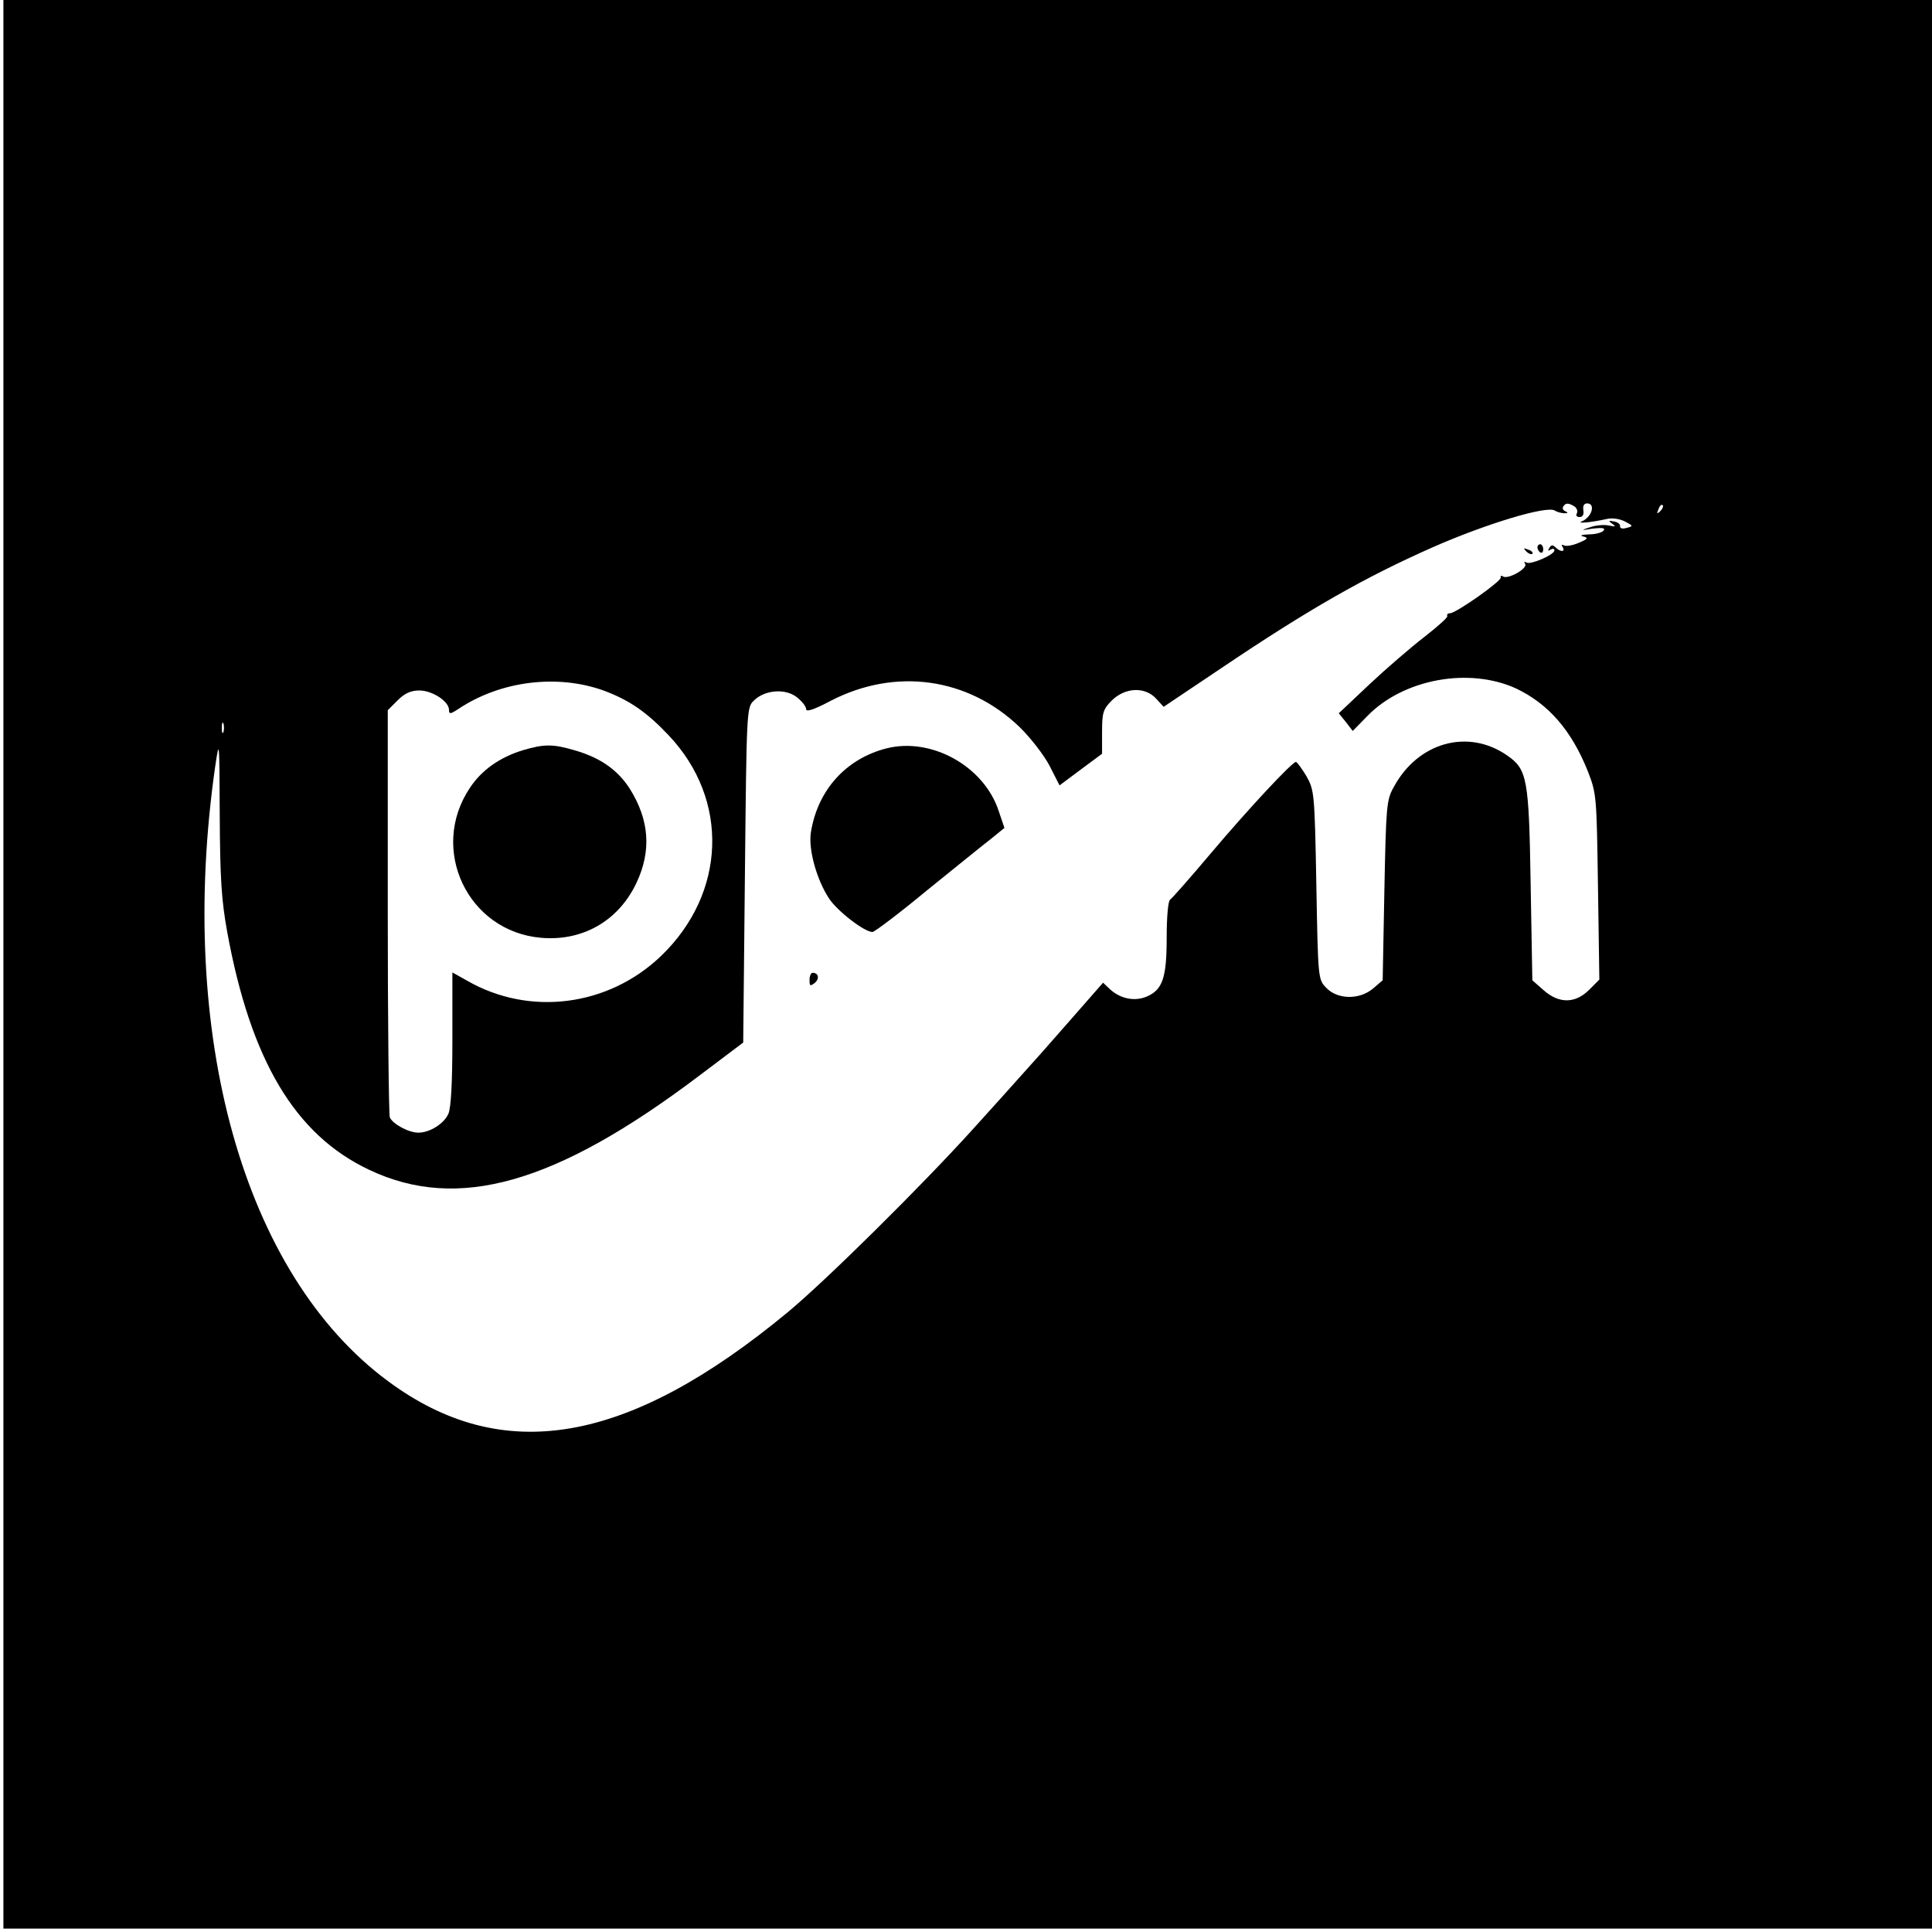 <?xml version="1.0" standalone="no"?>
<!DOCTYPE svg PUBLIC "-//W3C//DTD SVG 20010904//EN"
 "http://www.w3.org/TR/2001/REC-SVG-20010904/DTD/svg10.dtd">
<svg version="1.0" xmlns="http://www.w3.org/2000/svg"
 width="568pt" height="568pt" viewBox="0 0 568 568"
 preserveAspectRatio="xMidYMid meet">
<g transform="translate(0,568) scale(0.1,-0.1)"
fill="#000000" stroke="none">
<path d="M10 2845 l0 -2835 2835 0 2835 0 0 2835 0 2835 -2835 0 -2835 0 0
-2835z m4619 1346 c7 -5 10 -14 7 -20 -4 -6 -1 -11 8 -11 9 0 13 7 11 20 -2
13 2 20 11 20 26 0 14 -41 -16 -53 -16 -7 28 -3 73 7 16 4 38 1 54 -7 25 -13
25 -14 5 -19 -13 -4 -20 -1 -19 5 1 6 -7 12 -18 14 -17 3 -17 2 -5 -7 12 -8
10 -9 -10 -5 -14 3 -38 1 -55 -5 -28 -9 -28 -10 8 -4 26 3 37 2 32 -5 -3 -6
-23 -12 -43 -12 -21 -1 -29 -3 -18 -6 17 -4 14 -8 -13 -19 -18 -8 -38 -11 -44
-7 -6 3 -7 1 -3 -5 9 -15 -6 -16 -21 -1 -8 8 -13 7 -18 -2 -5 -8 -4 -10 3 -5
7 4 12 3 12 -2 0 -13 -70 -43 -82 -36 -7 4 -8 2 -4 -4 8 -13 -50 -46 -65 -37
-5 4 -8 2 -7 -3 3 -10 -130 -104 -149 -105 -7 0 -10 -4 -8 -8 3 -3 -28 -31
-68 -62 -39 -30 -112 -93 -161 -139 l-90 -85 21 -26 20 -26 44 45 c106 108
298 143 436 80 95 -45 163 -123 211 -243 26 -67 26 -73 30 -340 l4 -273 -30
-30 c-41 -41 -89 -41 -134 -1 l-33 29 -5 284 c-5 310 -10 336 -69 377 -115 80
-263 39 -334 -94 -21 -37 -22 -58 -27 -303 l-5 -264 -28 -24 c-40 -34 -105
-33 -138 2 -24 25 -24 26 -29 302 -5 271 -6 278 -29 320 -14 23 -28 42 -31 42
-11 0 -140 -138 -253 -272 -59 -70 -112 -130 -117 -133 -6 -4 -10 -53 -10
-111 0 -119 -12 -154 -59 -174 -36 -15 -77 -6 -107 21 l-21 20 -99 -113 c-54
-62 -117 -133 -140 -158 -22 -25 -87 -97 -144 -160 -152 -168 -430 -443 -543
-537 -471 -390 -839 -454 -1177 -203 -424 314 -621 1017 -507 1809 12 80 12
75 13 -145 1 -187 5 -250 22 -344 69 -377 199 -596 417 -699 261 -124 549 -42
970 276 l130 98 5 492 c5 484 5 493 26 513 32 32 93 37 127 10 15 -12 27 -27
27 -35 0 -9 24 -1 73 25 190 98 403 68 554 -77 33 -32 73 -84 89 -115 l29 -57
63 47 62 46 0 64 c0 57 3 67 29 93 39 38 97 41 130 5 l22 -24 167 112 c261
176 425 269 624 357 159 70 336 123 359 108 8 -5 21 -8 29 -8 10 0 11 2 2 6
-6 2 -10 9 -6 14 7 11 15 11 33 0z m252 -14 c-10 -9 -11 -8 -5 6 3 10 9 15 12
12 3 -3 0 -11 -7 -18z m-3104 -528 c74 -28 125 -63 189 -131 179 -189 169
-464 -22 -648 -155 -149 -387 -179 -571 -73 l-43 24 0 -195 c0 -130 -4 -204
-12 -221 -13 -29 -55 -55 -88 -55 -29 0 -76 26 -84 45 -3 9 -6 282 -6 607 l0
590 29 29 c21 21 39 29 64 29 38 0 87 -32 87 -57 0 -13 4 -13 28 3 125 83 292
103 429 53z m-1120 -121 c-3 -7 -5 -2 -5 12 0 14 2 19 5 13 2 -7 2 -19 0 -25z"/>
<path d="M4520 4071 c0 -6 4 -12 8 -15 5 -3 9 1 9 9 0 8 -4 15 -9 15 -4 0 -8
-4 -8 -9z"/>
<path d="M4487 4059 c7 -7 15 -10 18 -7 3 3 -2 9 -12 12 -14 6 -15 5 -6 -5z"/>
<path d="M2607 3480 c-119 -30 -203 -122 -223 -247 -8 -50 17 -139 53 -194 24
-37 104 -99 128 -99 6 0 79 55 161 123 83 67 168 136 189 152 l38 31 -17 50
c-43 131 -197 217 -329 184z"/>
<path d="M2380 2799 c0 -18 2 -19 15 -9 15 12 12 30 -6 30 -5 0 -9 -10 -9 -21z"/>
<path d="M1536 3474 c-68 -21 -121 -59 -155 -111 -120 -180 -6 -421 209 -440
122 -11 228 49 281 161 45 95 38 186 -20 278 -35 54 -85 90 -161 112 -65 19
-90 19 -154 0z"/>
</g>
</svg>

